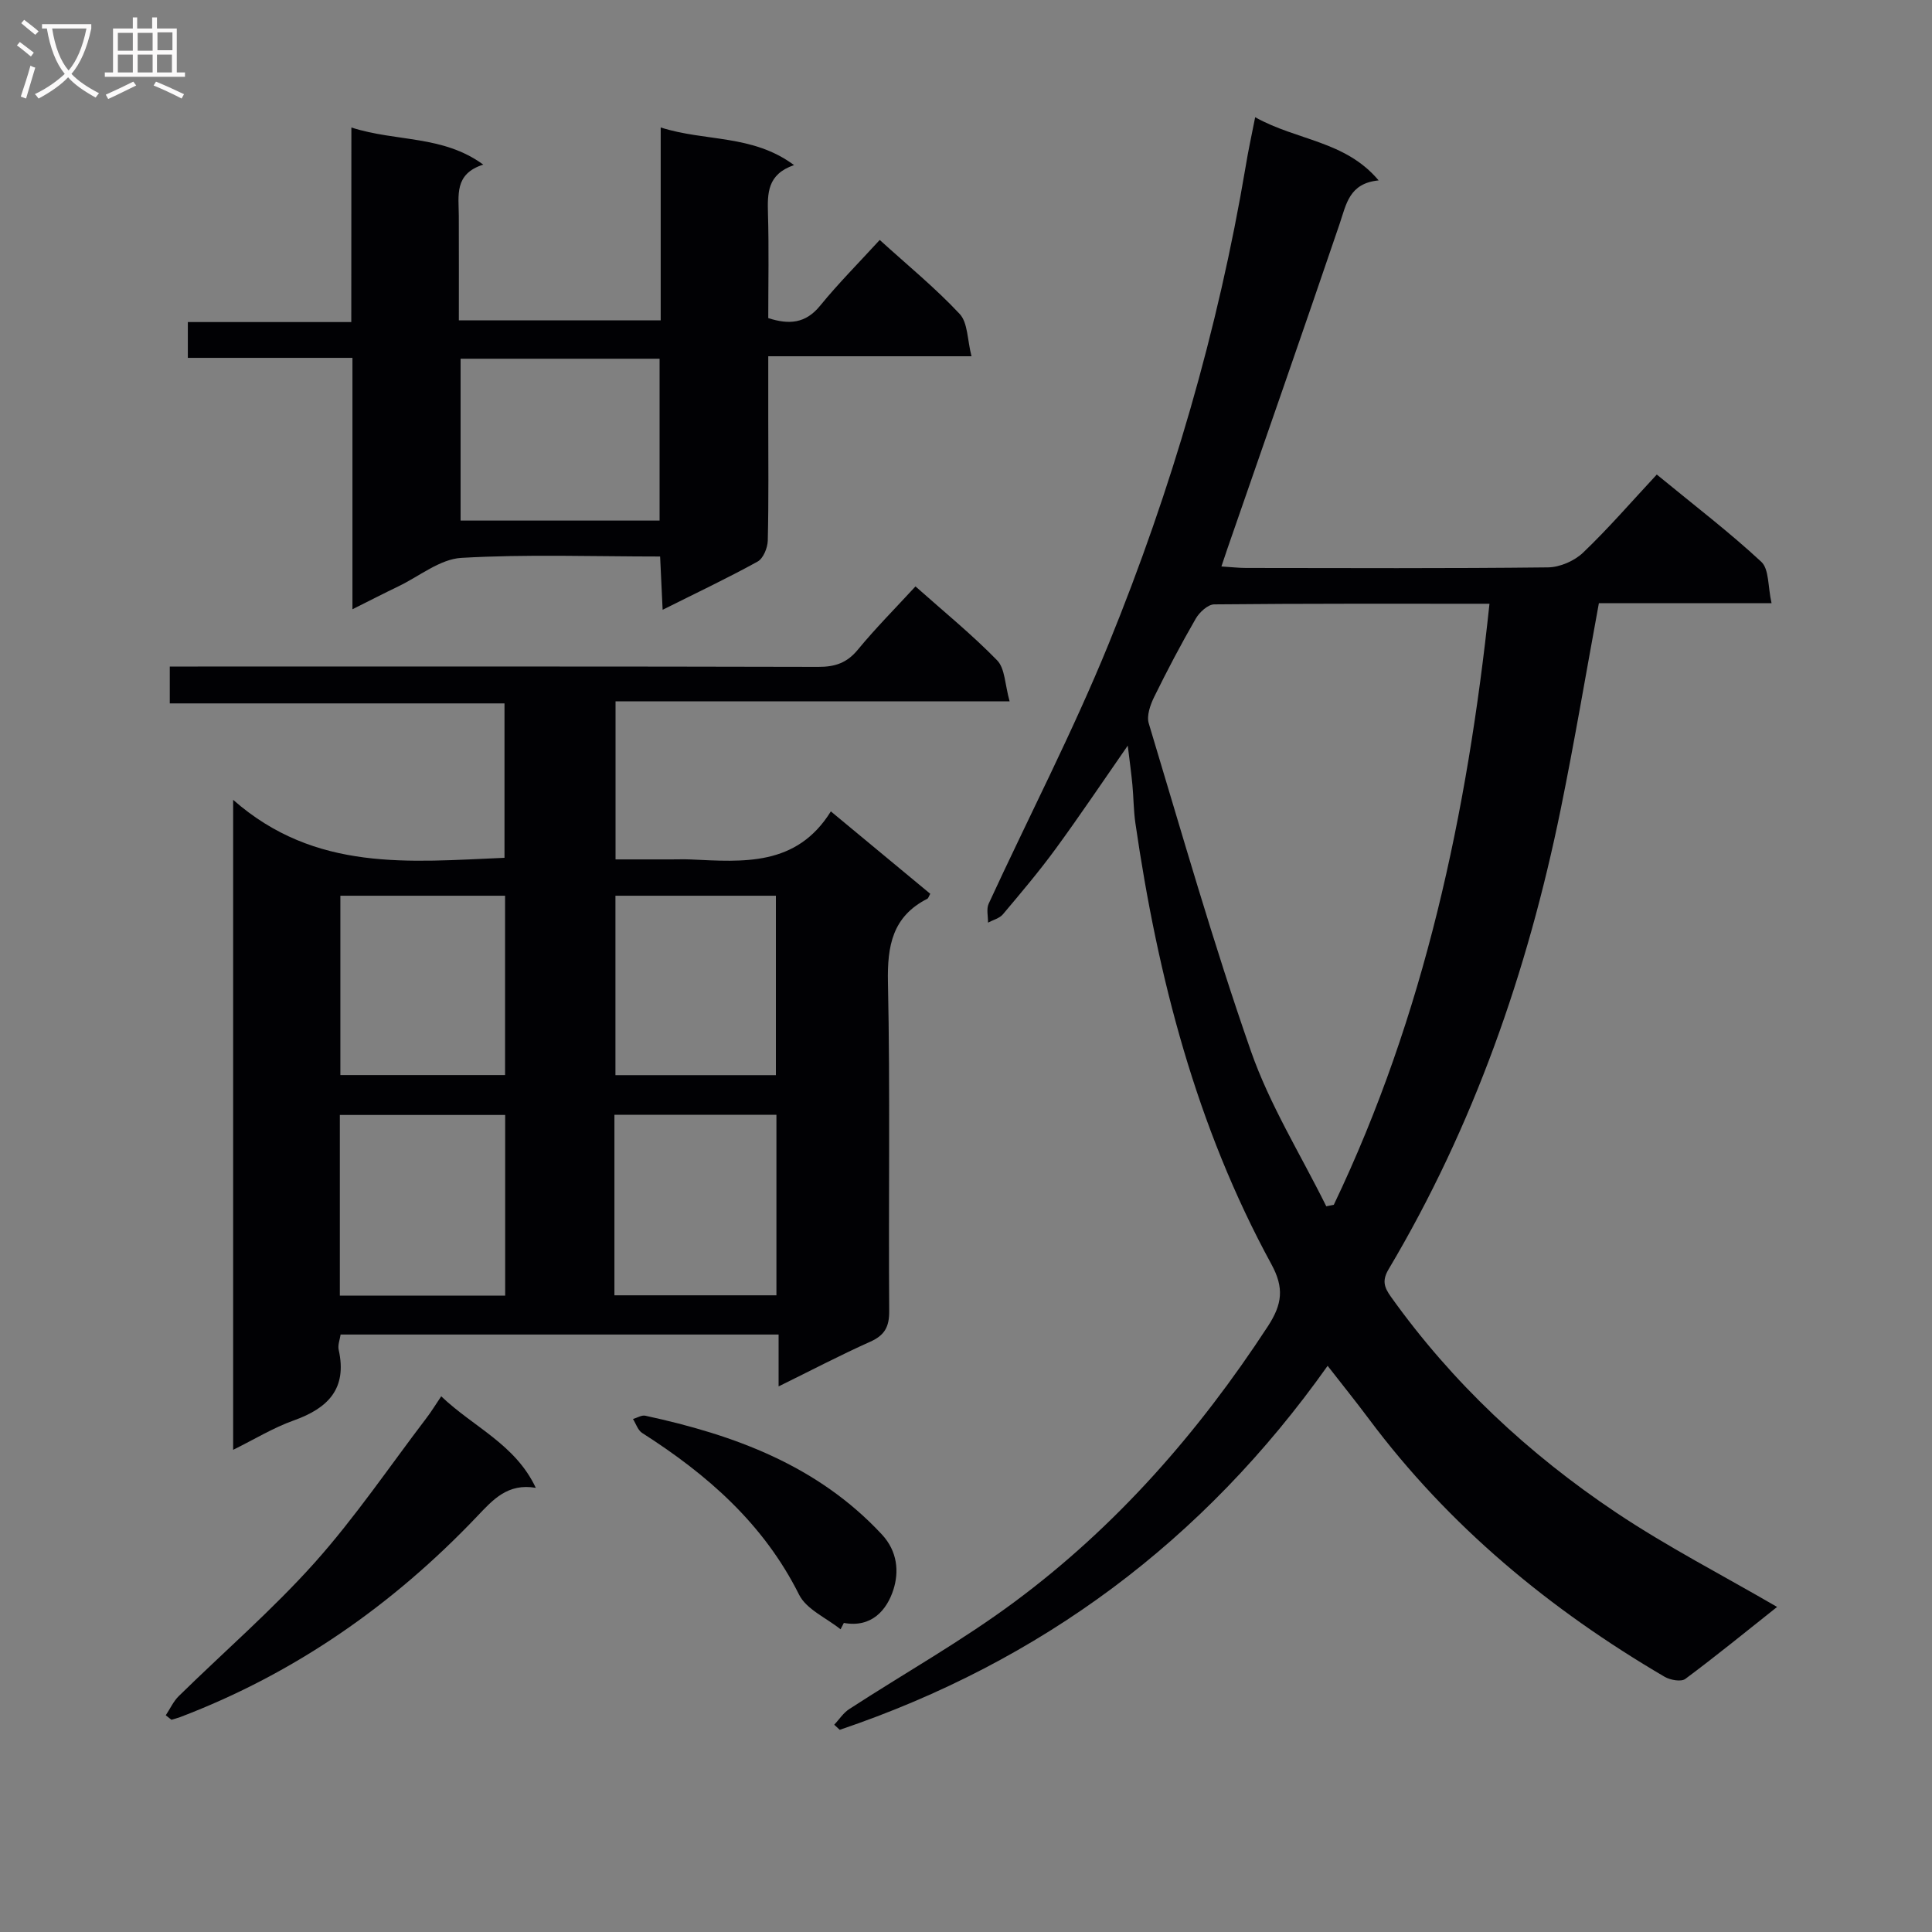 <svg enable-background="new 0 0 400 400" viewBox="0 0 400 400" xmlns="http://www.w3.org/2000/svg"><rect x="0" y="0" width="400" height="400" fill="#808080" stroke="none"/><g fill="#010104"><path d="m259.87 24.27c8.72 4.87 18.65 4.86 25.56 13.08-6.09.59-6.69 4.91-8.07 8.98-7.63 22.44-15.46 44.81-23.22 67.21-.37 1.06-.72 2.13-1.26 3.74 1.98.12 3.56.31 5.14.31 20.83.02 41.66.12 62.48-.12 2.47-.03 5.47-1.34 7.27-3.06 5.27-5.04 10.06-10.59 15.25-16.16 7.95 6.53 15.09 11.98 21.64 18.07 1.63 1.52 1.34 5.1 2.12 8.57-12.55 0-24.25 0-35.75 0-2.7 14.69-5.06 28.74-7.91 42.69-6.86 33.58-18.03 65.6-35.61 95.18-1.36 2.29-1 3.67.45 5.7 12.73 17.84 28.51 32.56 46.6 44.67 10.59 7.09 22.01 12.96 33.37 19.57-6.27 4.97-12.52 10.08-19 14.9-.87.65-3.12.24-4.29-.44-23.79-13.94-44.69-31.22-61.27-53.44-2.66-3.57-5.46-7.03-8.5-10.94-25.67 36.22-59.31 61.25-101.01 75.36-.38-.35-.76-.7-1.14-1.05 1.02-1.09 1.88-2.45 3.1-3.24 11.42-7.42 23.35-14.12 34.26-22.22 21.04-15.61 38.08-35.08 52.41-57.02 3-4.59 3.41-7.97.73-12.88-15.54-28.5-23.52-59.41-28.15-91.31-.38-2.63-.37-5.31-.62-7.96-.23-2.4-.56-4.8-.96-8.09-5.28 7.6-9.95 14.56-14.9 21.33-3.43 4.69-7.2 9.15-10.95 13.6-.71.84-2.04 1.16-3.08 1.72.02-1.31-.37-2.82.13-3.91 8.28-17.96 17.42-35.57 24.87-53.86 12.99-31.89 22.63-64.86 28.36-98.89.5-3.1 1.17-6.14 1.95-10.09zm14.72 225.48c.52-.1 1.04-.21 1.56-.31 18.76-39.25 27.64-81.06 32.23-124.44-19.4 0-38.2-.06-56.99.13-1.31.01-3.06 1.63-3.82 2.95-3.06 5.3-5.92 10.73-8.62 16.23-.8 1.64-1.59 3.88-1.11 5.46 6.84 22.68 13.34 45.5 21.15 67.85 3.9 11.17 10.32 21.45 15.6 32.13z"/><path d="m48.27 165.6c17.06 15 36.55 12.82 56.18 12 0-10.42 0-20.84 0-31.97-22.92 0-45.96 0-69.3 0 0-2.79 0-4.88 0-7.63h5.79c42.83 0 85.65-.04 128.48.07 3.45.01 5.92-.81 8.17-3.54 3.68-4.47 7.78-8.59 11.95-13.12 5.89 5.24 11.71 9.97 16.91 15.31 1.64 1.69 1.6 5.02 2.58 8.48-27.79 0-54.51 0-81.59 0v32.73h11.56c1.33 0 2.67-.05 4 .01 10.88.5 21.91 1.49 29.02-9.95 7.36 6.1 13.98 11.59 20.58 17.06-.31.54-.39.92-.61 1.03-7.22 3.68-8.31 9.73-8.15 17.32.48 22.65.09 45.32.26 67.99.03 3.33-.94 5.07-3.95 6.41-6.19 2.77-12.21 5.93-18.95 9.24 0-3.78 0-7.12 0-10.74-30.48 0-60.41 0-90.68 0-.14.99-.62 2.16-.4 3.16 1.81 8.08-2.23 12.11-9.34 14.64-4.18 1.49-8.04 3.86-12.51 6.07 0-44.55 0-88.57 0-134.57zm56.32 102.64c0-12.6 0-24.86 0-37.4-11.56 0-22.9 0-34.23 0v37.4zm-.02-82.79c-11.72 0-22.82 0-34.1 0v37.13h34.1c0-12.53 0-24.64 0-37.13zm22.64 82.73h33.54c0-12.68 0-24.95 0-37.37-11.3 0-22.35 0-33.54 0zm.21-82.73v37.15h33.22c0-12.62 0-24.83 0-37.15-11.23 0-22.11 0-33.22 0z"/><path d="m72.75 26.4c9.42 3.01 18.88 1.54 27.31 7.68-6.09 1.93-5.08 6.45-5.07 10.62.03 7.12.01 14.23.01 21.62h41.79c0-13.11 0-26.01 0-39.93 9.3 2.97 18.96 1.38 27.61 7.79-5.56 1.91-5.52 5.84-5.4 10.07.21 7.15.06 14.31.06 21.61 4.27 1.37 7.7 1.17 10.74-2.57 3.77-4.62 8-8.87 12.34-13.61 5.72 5.2 11.5 9.92 16.55 15.32 1.7 1.82 1.57 5.35 2.45 8.76-14.46 0-27.87 0-42.08 0v13.18c0 8.33.1 16.66-.1 24.98-.04 1.51-.93 3.7-2.11 4.35-6.23 3.44-12.69 6.49-19.66 9.98-.18-3.88-.34-7.22-.52-11.03-13.92 0-27.56-.5-41.13.28-4.44.25-8.7 3.8-13.02 5.88-2.97 1.43-5.89 2.93-9.55 4.76 0-17.54 0-34.53 0-52.05-11.65 0-22.72 0-34.08 0 0-2.61 0-4.68 0-7.41h33.84c.02-13.55.02-26.44.02-40.28zm63.81 81.38c0-11.45 0-22.48 0-33.51-13.95 0-27.54 0-41.2 0v33.51z"/><path d="m110.93 308.04c-5.83-1-8.87 2.46-12.16 5.92-17.44 18.33-37.74 32.51-61.48 41.55-.58.22-1.2.37-1.8.55-.39-.31-.78-.62-1.17-.93.89-1.33 1.57-2.87 2.69-3.97 9.39-9.21 19.4-17.86 28.15-27.64 8.38-9.38 15.49-19.9 23.13-29.93.99-1.29 1.84-2.69 3.06-4.5 6.66 6.38 15.32 9.9 19.58 18.95z"/><path d="m174.03 337.33c-2.93-2.36-7.06-4.11-8.59-7.17-7.34-14.69-19.01-24.88-32.49-33.48-.89-.57-1.28-1.91-1.9-2.89.86-.24 1.79-.85 2.56-.68 18.42 3.98 35.65 10.27 48.96 24.57 3.29 3.53 3.57 7.79 2.4 11.44-1.35 4.21-4.5 7.94-10.26 6.89-.21.44-.45.88-.68 1.32z"/></g><path d="m6.4 11.7c-1-.8-1.9-1.6-2.9-2.3l.6-.7c.9.7 1.9 1.4 2.9 2.2zm-2.1 8.3c.7-2.1 1.4-4.2 2-6.4.2.1.6.3 1 .4-.7 2.3-1.3 4.4-1.9 6.4zm3-12.8c-1.1-.9-2.1-1.7-2.9-2.4l.6-.7c1 .8 2 1.5 3 2.4zm1.4-1.3v-.9h10.2v.9c-.9 4.2-2.3 7.3-4.1 9.4 1.3 1.4 3.2 2.7 5.7 4-.2.2-.4.5-.7.9-2.5-1.4-4.4-2.7-5.7-4.2-1.4 1.5-3.5 3-6.1 4.4 0 0 0 0-.1-.1-.3-.4-.5-.7-.7-.8 2.7-1.3 4.7-2.8 6.2-4.2-1.8-2.2-3-5.3-3.7-9.4zm9.2 0h-7.1c.6 3.8 1.7 6.7 3.4 8.7 1.7-2 2.9-4.8 3.7-8.7z" fill="#fbfafa"/><path d="m31.6 3.6h.9v2.3h4.1v9.1h1.7v.9h-16.6v-.9h1.7v-9.1h4.1v-2.3h.9v2.3h3.1v-2.3zm-4 13.3.6.8c-1.9.9-3.8 1.9-5.8 2.8-.2-.3-.3-.6-.5-.9 2-.9 3.9-1.8 5.7-2.7zm-3.2-10.1v3.7h3.1v-3.7zm0 4.5v3.7h3.1v-3.7zm4.1-4.5v3.7h3.1v-3.7zm0 4.5v3.7h3.1v-3.7zm9.1 9.1c-2.1-1.1-4.1-2-5.8-2.7l.5-.8c2.2.9 4.1 1.8 5.8 2.6zm-1.9-13.7h-3.1v3.7h3.1v-3.6zm-3.2 4.6v3.7h3.1v-3.7z" fill="#fbfafa"/></svg>